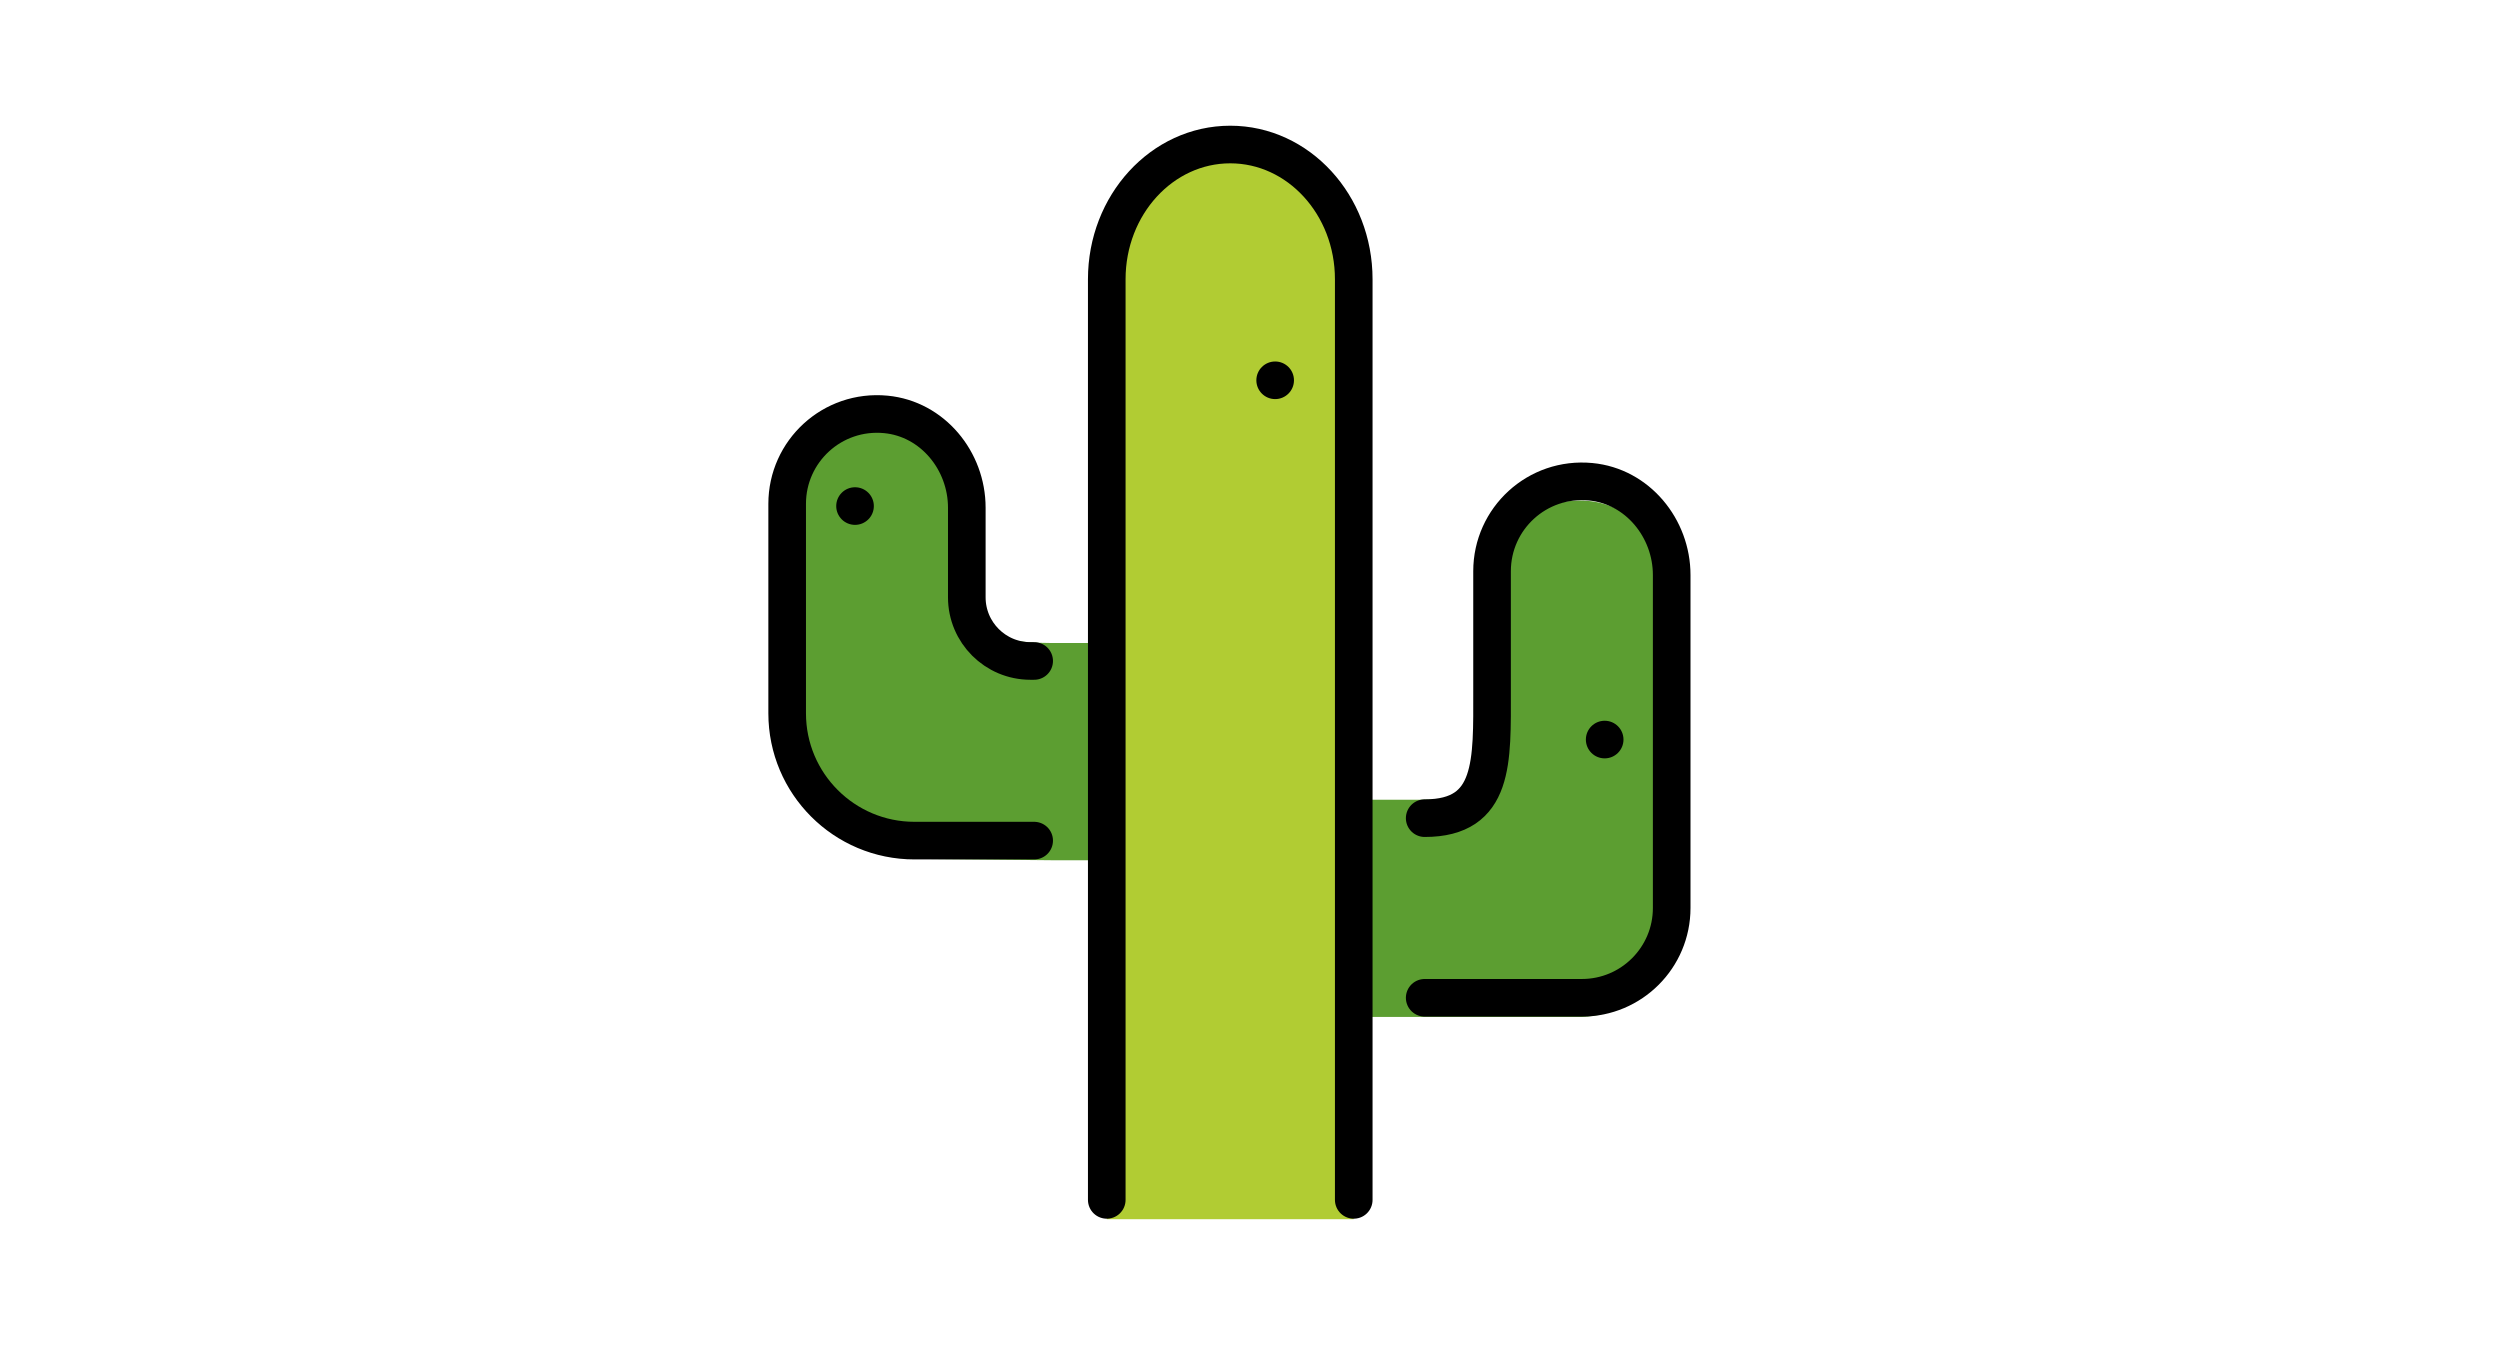 <svg height="39" viewBox="0 0 72 72" xmlns="http://www.w3.org/2000/svg"><path d="m41.516 64.825v-49.829c0-4.027-2.94-7.292-6.566-7.292s-6.566 3.265-6.566 7.292v49.829" fill="#b1cc33"/><path d="m45.16 54.071h8.357c2.637 0 4.776-2.138 4.776-4.776v-17.703c0-2.494-1.824-4.722-4.306-4.958-2.848-.272-5.245 1.961-5.245 4.753v6.364c0 3.738.157 4.769-3.582 4.769h-3.391l.079 11.551h3.312" fill="#5c9e31"/><path d="m25.406 45.738-7.013-.069c-2.795 0-7.174-4.943-7.174-7.58l.205-11.284c0-2.494 2.545-3.813 5.176-4.05 3.018-.272 3.399.618 3.399 3.41l1.611 3.253c0 3.738-.166 4.769 3.796 4.769h3.594l-.084 11.551h-3.51" fill="#5c9e31"/><g style="fill:none;stroke:#000;stroke-linecap:round;stroke-linejoin:round;stroke-miterlimit:10;stroke-width:2"><path d="m41.516 63.797v-48.95c0-3.956-2.94-7.163-6.566-7.163s-6.566 3.207-6.566 7.163v48.95"/><path d="m24.524 44.695h-6.364c-3.738 0-6.769-3.03-6.769-6.769v-11.14c0-2.792 2.396-5.025 5.245-4.753 2.483.237 4.306 2.464 4.306 4.958v4.768c0 1.869 1.515 3.384 3.384 3.384h.198"/><path d="m45.288 53.052h8.357c2.637 0 4.776-2.138 4.776-4.776v-17.703c0-2.494-1.824-4.722-4.306-4.958-2.848-.272-5.245 1.961-5.245 4.753v6.364c0 3.738.157 6.769-3.582 6.769"/></g><circle cx="37.338" cy="20.22" r="1"/><circle cx="15" cy="26.907" r="1"/><circle cx="54.858" cy="39.322" r="1"/></svg>